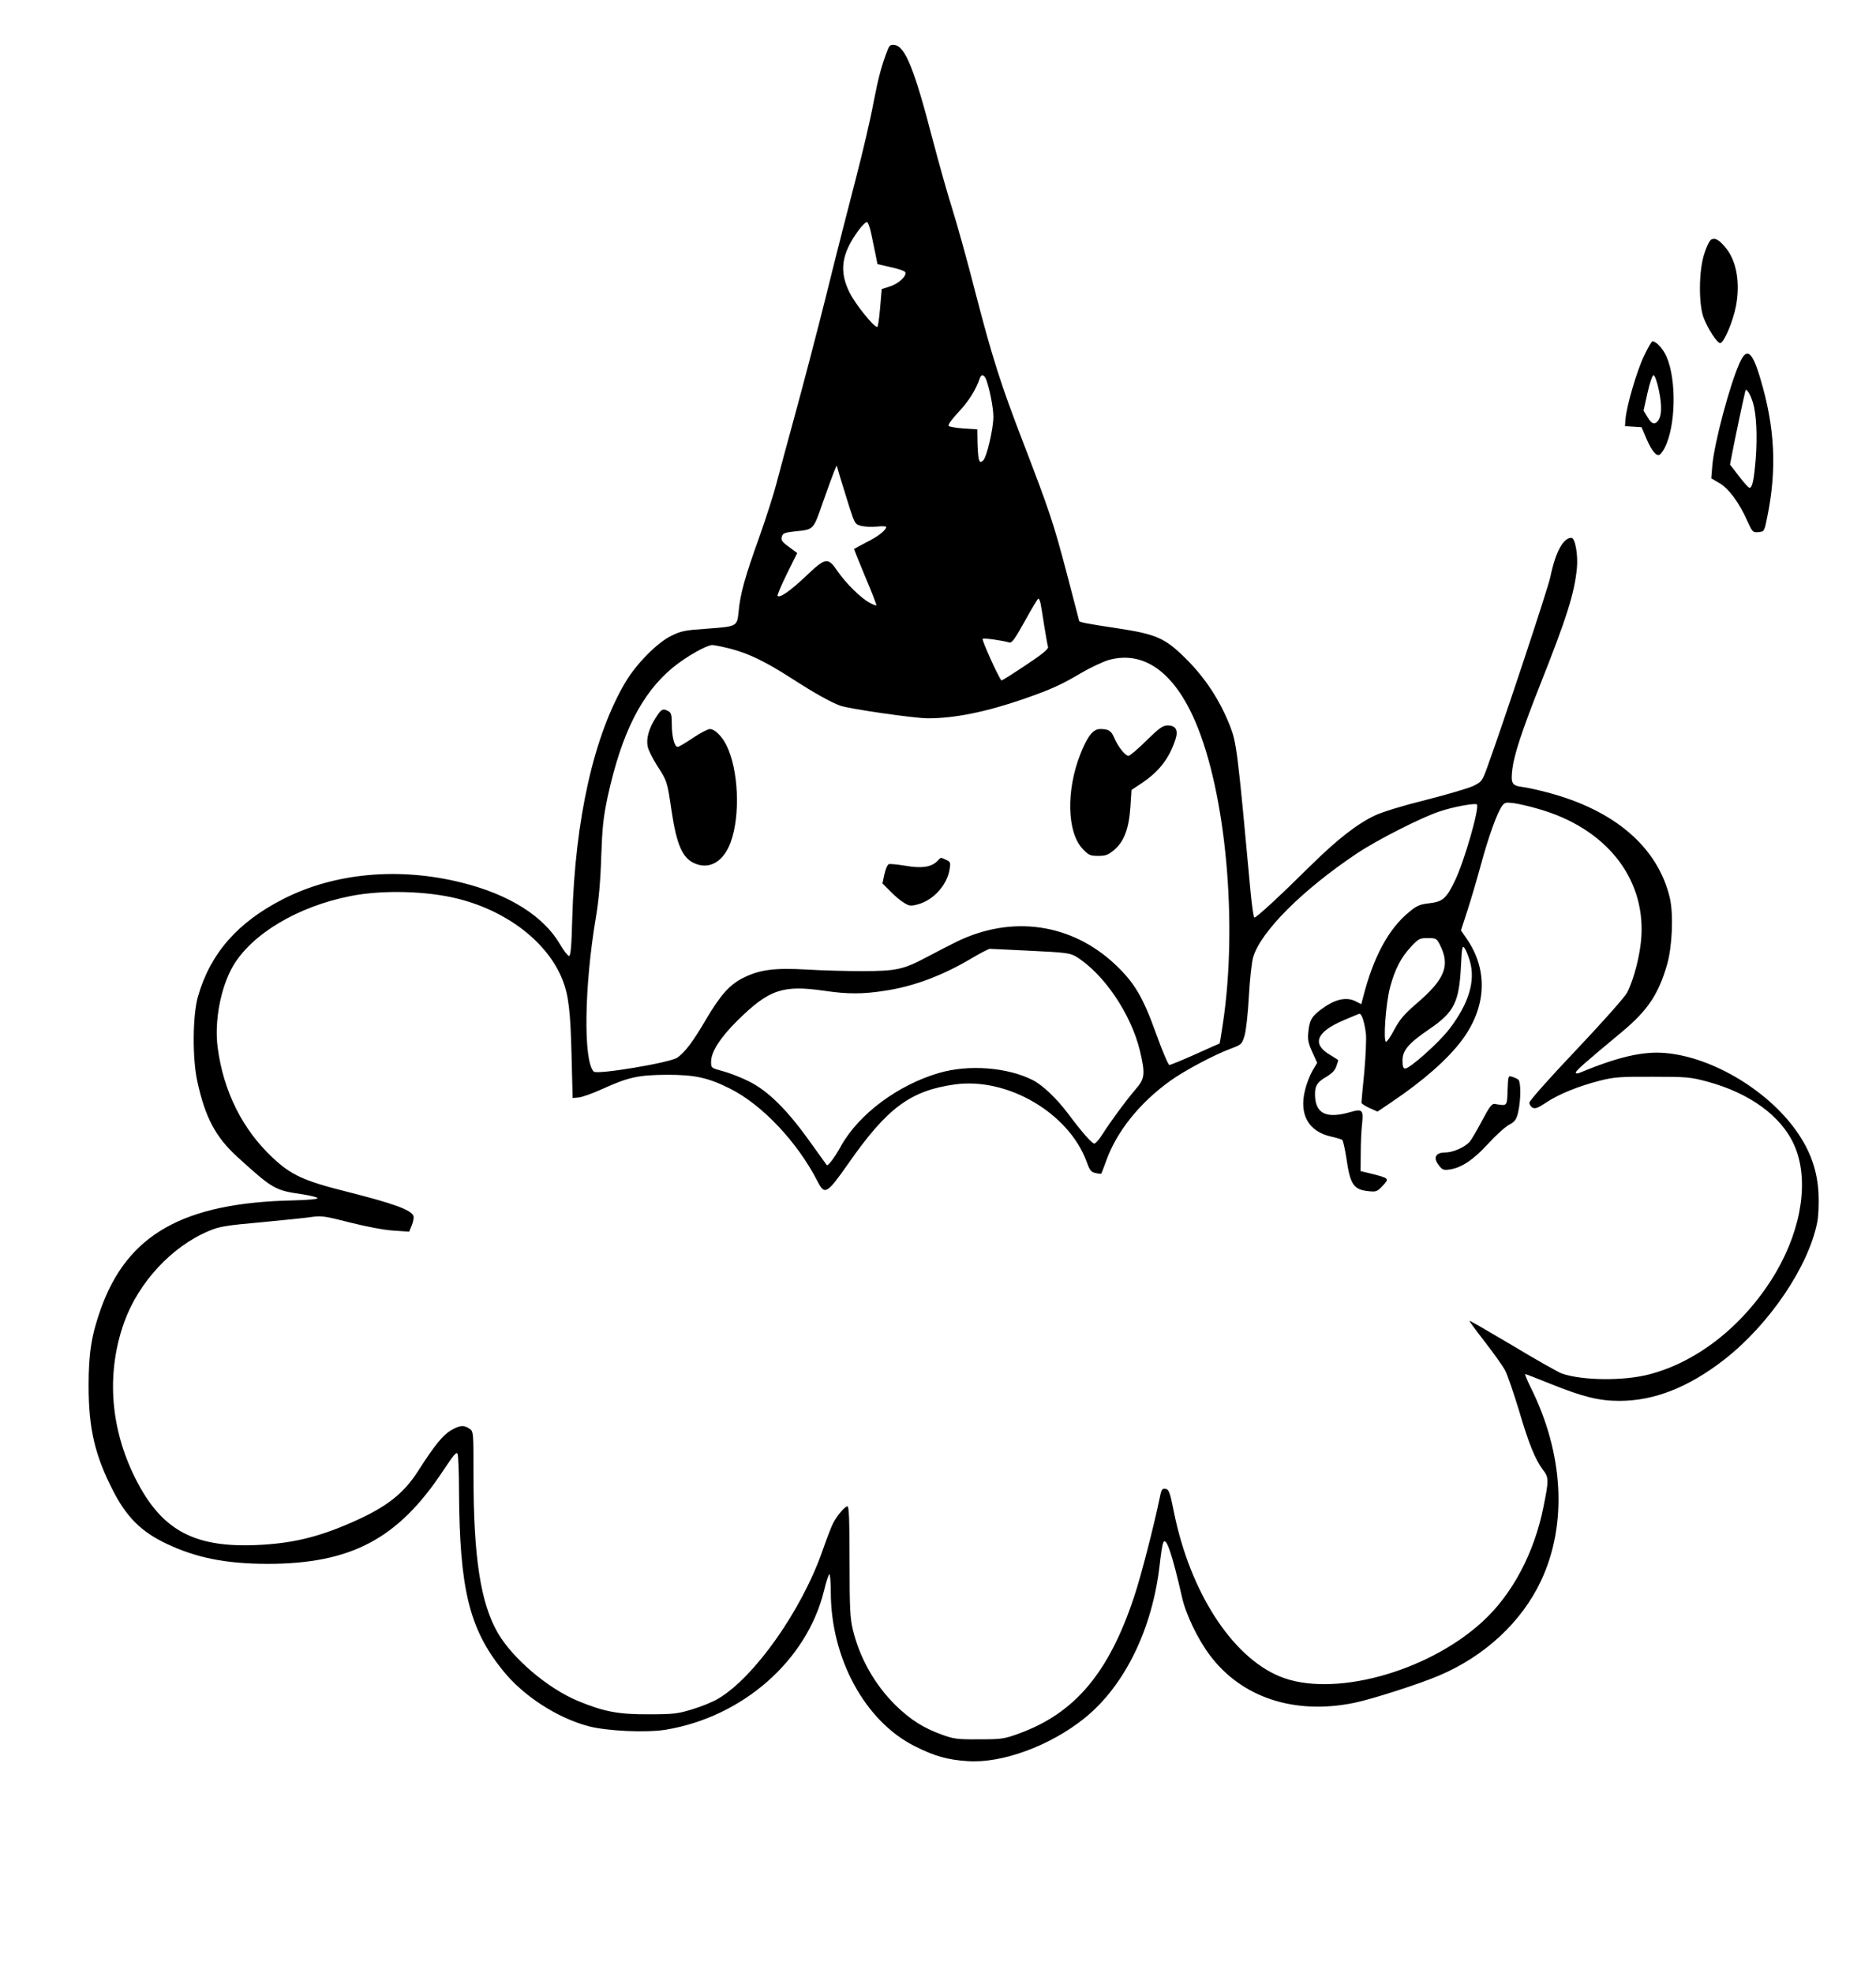 <?xml version="1.0" standalone="no"?>
<!DOCTYPE svg PUBLIC "-//W3C//DTD SVG 20010904//EN"
 "http://www.w3.org/TR/2001/REC-SVG-20010904/DTD/svg10.dtd">
<svg version="1.0" xmlns="http://www.w3.org/2000/svg"
 width="1050pt" height="1104pt" viewBox="0 0 1050 1104"
 preserveAspectRatio="xMidYMid meet">
<g transform="translate(0,1104) scale(0.1,-0.1)"
fill="#000000" stroke="none">
<path d="M4969 10763 c-35 -90 -52 -153 -80 -297 -16 -89 -61 -280 -99 -426
-38 -146 -113 -438 -165 -650 -53 -212 -132 -513 -175 -670 -43 -157 -90 -331
-104 -385 -14 -55 -57 -190 -96 -300 -81 -225 -107 -319 -116 -418 -9 -84 -7
-83 -184 -96 -116 -8 -138 -12 -194 -40 -78 -38 -194 -156 -255 -258 -177
-298 -282 -766 -298 -1320 -4 -157 -9 -213 -18 -213 -7 0 -30 30 -51 66 -92
157 -284 278 -548 344 -350 88 -712 56 -1000 -91 -256 -130 -409 -305 -478
-546 -30 -105 -32 -344 -4 -473 44 -203 102 -313 225 -425 199 -181 211 -187
365 -209 44 -7 81 -16 83 -21 2 -6 -53 -11 -135 -13 -616 -13 -929 -190 -1078
-608 -52 -146 -68 -246 -68 -429 0 -241 35 -390 138 -590 75 -146 158 -228
297 -294 169 -80 332 -112 564 -113 471 0 734 140 987 524 57 86 74 106 79 91
4 -10 8 -103 8 -208 3 -546 57 -770 244 -1002 115 -144 305 -267 482 -314 103
-27 324 -37 433 -19 430 72 789 388 884 778 12 50 26 92 30 92 4 0 8 -44 8
-99 0 -372 192 -725 471 -864 109 -55 183 -76 294 -83 193 -14 464 86 656 241
224 181 379 498 420 859 6 55 14 110 19 121 15 43 50 -58 106 -305 21 -94 88
-234 156 -324 178 -237 473 -334 807 -266 98 20 364 105 476 153 255 108 462
300 570 530 149 317 127 715 -60 1087 -19 39 -32 70 -28 70 4 0 68 -25 142
-55 181 -73 272 -95 385 -95 196 0 389 77 588 232 252 197 470 520 519 767 7
36 10 103 7 164 -6 117 -40 221 -107 323 -157 241 -482 439 -753 461 -126 10
-262 -22 -480 -112 -11 -4 -18 -3 -18 3 0 10 50 54 258 227 144 120 205 211
253 378 29 103 36 281 15 372 -67 283 -308 491 -685 590 -52 14 -116 28 -142
31 -58 8 -64 20 -54 103 10 78 53 210 152 461 152 383 195 518 209 661 7 74
-10 169 -31 169 -46 0 -89 -80 -118 -220 -13 -63 -262 -814 -355 -1070 -26
-71 -30 -76 -77 -99 -28 -13 -147 -48 -265 -78 -129 -32 -243 -67 -285 -87
-98 -46 -212 -135 -357 -278 -180 -178 -310 -298 -318 -293 -4 3 -12 60 -19
127 -75 814 -80 851 -117 946 -58 146 -139 269 -248 377 -116 115 -164 136
-390 170 -167 25 -206 33 -206 40 0 2 -32 122 -70 269 -75 284 -97 348 -240
721 -129 334 -176 483 -270 845 -44 173 -103 385 -130 470 -27 85 -76 260
-110 389 -102 394 -154 522 -213 529 -22 3 -29 -2 -38 -25z m-92 -1034 c7 -35
18 -87 24 -116 l10 -51 74 -17 c41 -9 77 -21 81 -27 12 -19 -32 -63 -82 -80
l-49 -16 -9 -106 c-5 -58 -12 -106 -16 -106 -20 0 -122 127 -154 191 -61 121
-47 219 50 351 20 27 41 47 47 45 6 -2 17 -32 24 -68z m643 -814 c19 -51 40
-158 40 -207 0 -69 -38 -230 -58 -246 -15 -11 -18 -10 -24 10 -3 13 -6 55 -7
94 l-1 71 -76 5 c-41 3 -79 9 -84 14 -6 6 16 36 55 78 56 59 98 126 119 189 8
25 25 21 36 -8z m-767 -710 c31 -96 33 -99 67 -108 19 -5 59 -7 88 -4 28 3 52
2 52 -2 0 -18 -46 -54 -111 -86 -38 -20 -69 -37 -69 -38 0 -2 29 -73 64 -158
36 -84 63 -155 61 -157 -2 -2 -18 4 -36 14 -48 24 -135 110 -181 177 -54 80
-67 78 -178 -28 -87 -82 -145 -123 -158 -110 -3 3 20 58 52 123 l58 117 -27
20 c-60 43 -65 50 -59 72 5 18 16 23 72 29 108 11 103 6 157 161 27 76 55 154
63 173 l15 35 19 -65 c11 -36 34 -110 51 -165z m1071 -542 c3 -16 13 -73 21
-128 9 -55 18 -107 21 -116 3 -11 -33 -41 -127 -103 -72 -48 -132 -86 -134
-84 -18 20 -112 229 -105 233 9 5 109 -9 151 -21 13 -3 33 26 85 120 38 69 72
126 76 126 3 0 9 -12 12 -27z m-1738 -253 c104 -27 196 -71 347 -168 122 -79
215 -131 269 -151 49 -18 415 -71 492 -71 149 0 323 35 538 109 151 53 207 78
320 145 51 30 120 62 152 72 196 55 366 -65 486 -344 172 -400 239 -1134 154
-1694 -9 -60 -17 -108 -18 -108 -1 0 -62 -27 -135 -60 -74 -33 -139 -60 -146
-60 -6 0 -40 79 -75 177 -73 203 -120 283 -228 385 -244 230 -577 278 -885
129 -45 -22 -120 -61 -167 -86 -134 -71 -170 -79 -360 -80 -91 0 -233 4 -315
9 -178 10 -260 0 -352 -45 -78 -38 -129 -95 -212 -235 -71 -122 -117 -183
-160 -213 -39 -28 -450 -97 -468 -78 -59 61 -53 477 12 862 16 95 26 204 30
340 6 167 12 222 36 335 78 358 190 580 366 725 72 59 186 124 219 125 11 0
56 -9 100 -20z m4524 -897 c374 -106 596 -381 577 -712 -6 -102 -41 -240 -80
-316 -12 -24 -138 -166 -284 -320 -149 -157 -263 -285 -263 -296 0 -10 8 -23
18 -28 15 -8 31 -1 78 30 69 46 180 91 302 122 76 19 112 22 292 21 190 0 212
-2 305 -27 238 -64 415 -193 487 -355 84 -188 45 -460 -101 -711 -168 -286
-430 -499 -708 -572 -142 -38 -375 -36 -491 4 -20 7 -144 77 -275 156 -132 78
-240 141 -242 139 -2 -2 37 -55 86 -118 49 -63 101 -136 114 -161 13 -26 47
-125 76 -220 55 -188 92 -278 135 -335 33 -42 33 -58 3 -206 -51 -258 -175
-492 -342 -644 -311 -285 -845 -428 -1137 -305 -267 112 -499 473 -589 916
-23 116 -29 130 -48 133 -19 3 -23 -4 -33 -55 -30 -146 -105 -439 -142 -548
-141 -426 -331 -652 -643 -766 -85 -31 -98 -33 -225 -33 -122 -1 -142 2 -208
26 -105 38 -175 83 -258 163 -117 115 -202 264 -241 426 -15 63 -18 119 -18
382 0 226 -3 307 -12 307 -14 0 -58 -52 -80 -94 -9 -17 -36 -87 -60 -156 -116
-332 -381 -708 -584 -827 -30 -18 -94 -44 -144 -59 -81 -25 -105 -28 -245 -28
-170 -1 -251 15 -396 75 -168 70 -363 236 -447 379 -97 167 -137 423 -137 887
0 239 0 242 -22 257 -31 22 -54 20 -103 -8 -47 -28 -94 -86 -184 -227 -82
-129 -180 -205 -370 -288 -192 -85 -341 -120 -541 -128 -358 -14 -539 91 -686
401 -129 274 -147 572 -49 846 80 223 266 424 474 511 59 25 95 31 297 49 126
12 254 25 284 30 48 7 74 3 210 -32 91 -23 191 -42 242 -45 l88 -6 15 36 c8
20 12 43 9 52 -13 34 -110 69 -366 134 -245 61 -318 94 -422 192 -169 158
-276 372 -308 618 -19 146 17 336 87 456 106 179 362 332 656 390 179 36 432
29 607 -16 273 -70 495 -242 579 -449 35 -87 46 -177 52 -430 l6 -235 33 3
c18 1 77 22 130 46 149 68 205 80 367 81 154 0 228 -16 350 -77 182 -91 379
-301 491 -520 40 -78 52 -71 174 103 216 309 345 405 594 440 295 41 638 -160
738 -433 17 -48 25 -58 50 -63 16 -4 31 -5 32 -3 1 1 13 32 26 68 59 167 188
328 361 452 78 56 247 146 337 179 61 23 63 25 78 74 8 28 19 124 24 220 5 94
16 192 24 219 44 144 277 377 581 580 110 74 364 203 463 235 73 25 199 48
208 39 16 -17 -69 -314 -121 -423 -49 -103 -69 -121 -144 -130 -54 -6 -71 -13
-114 -49 -114 -92 -200 -251 -257 -474 l-11 -42 -31 16 c-48 25 -109 14 -175
-32 -69 -47 -83 -69 -90 -137 -5 -45 -1 -64 22 -115 l27 -60 -26 -44 c-14 -24
-33 -72 -41 -106 -36 -138 18 -235 146 -263 30 -7 58 -15 62 -19 4 -4 15 -51
23 -104 21 -145 40 -173 120 -182 46 -5 51 -4 82 29 39 41 37 43 -57 67 l-66
16 1 100 c0 54 3 126 7 159 9 84 3 91 -66 71 -136 -39 -197 -8 -197 101 0 48
13 67 64 97 29 17 48 36 55 57 6 18 11 33 11 35 0 2 -20 15 -45 30 -105 61
-78 129 75 194 41 17 80 34 86 36 14 6 30 -40 39 -111 3 -27 -1 -123 -9 -213
-9 -89 -16 -167 -16 -173 0 -5 20 -19 45 -30 l45 -20 77 52 c177 119 314 239
395 347 138 185 148 392 28 567 l-33 48 36 111 c20 61 54 177 76 258 42 155
90 288 117 326 15 21 21 23 68 17 28 -4 89 -18 136 -32z m-551 -760 c59 -117
29 -192 -129 -328 -70 -60 -95 -90 -125 -145 -20 -39 -41 -70 -47 -70 -17 0
-2 213 22 304 27 101 61 167 117 227 43 46 49 49 94 49 46 0 50 -2 68 -37z
m168 -92 c32 -112 -6 -237 -115 -380 -58 -76 -221 -221 -247 -221 -11 0 -15
12 -15 45 0 57 32 95 152 177 137 94 165 149 175 352 5 104 8 117 20 100 8
-10 21 -43 30 -73z m-2457 58 c190 -9 219 -13 250 -31 156 -94 310 -321 360
-528 31 -131 28 -156 -23 -215 -51 -59 -139 -178 -186 -252 -18 -29 -39 -53
-46 -53 -13 0 -69 63 -145 165 -67 89 -144 162 -201 191 -141 71 -358 88 -524
39 -229 -67 -447 -229 -547 -407 -36 -66 -74 -116 -81 -108 -2 3 -46 64 -97
135 -125 175 -232 280 -336 332 -43 22 -110 48 -147 58 -67 18 -67 18 -67 54
0 54 52 135 146 228 178 176 254 202 489 168 127 -19 215 -19 335 0 164 24
327 86 490 183 47 28 92 51 100 52 8 0 112 -5 230 -11z"/>
<path d="M3670 7023 c-38 -59 -54 -116 -45 -160 3 -19 27 -66 51 -105 59 -91
58 -89 83 -258 28 -187 61 -262 127 -291 84 -38 163 8 203 116 56 150 45 410
-24 546 -25 50 -66 89 -91 89 -12 0 -55 -22 -96 -50 -40 -27 -78 -50 -85 -50
-18 0 -33 57 -33 126 0 52 -3 65 -19 74 -32 17 -40 12 -71 -37z"/>
<path d="M6416 6895 c-47 -47 -92 -85 -100 -85 -18 0 -60 53 -80 102 -17 39
-32 48 -79 48 -39 0 -71 -41 -110 -140 -81 -205 -75 -439 13 -531 33 -35 42
-39 87 -39 42 0 55 5 91 35 54 47 81 119 89 241 l6 93 54 36 c101 67 157 140
192 247 17 51 2 78 -43 78 -28 0 -46 -13 -120 -85z"/>
<path d="M5244 6219 c-33 -32 -87 -40 -177 -24 -43 7 -85 11 -92 9 -8 -3 -19
-29 -25 -57 l-11 -51 43 -43 c24 -25 58 -54 77 -65 31 -19 38 -20 79 -9 86 23
163 108 177 196 6 37 5 42 -20 53 -32 15 -27 16 -51 -9z"/>
<path d="M8438 4938 c-3 -91 -1 -88 -72 -76 -16 2 -30 -16 -71 -94 -28 -53
-59 -106 -70 -119 -28 -30 -93 -59 -137 -59 -53 0 -68 -29 -36 -70 20 -27 27
-30 62 -25 66 10 132 53 215 144 43 47 96 95 117 106 33 18 41 28 51 70 16 69
16 170 1 183 -7 5 -23 13 -35 16 -21 7 -22 5 -25 -76z"/>
<path d="M9577 9699 c-9 -6 -27 -42 -39 -82 -30 -94 -31 -275 -4 -352 23 -62
76 -145 94 -145 20 0 71 118 88 206 25 130 4 253 -57 327 -38 46 -59 58 -82
46z"/>
<path d="M9201 9047 c-40 -84 -97 -279 -103 -352 l-3 -40 47 -3 46 -3 27 -64
c29 -68 57 -101 74 -90 6 3 19 21 28 38 62 121 68 377 11 510 -19 44 -58 87
-79 87 -5 0 -26 -37 -48 -83z m84 -192 c18 -86 16 -145 -6 -171 -19 -23 -36
-16 -58 22 l-22 36 22 99 c13 57 27 99 34 99 7 0 20 -37 30 -85z"/>
<path d="M9736 9007 c-55 -122 -141 -446 -152 -571 l-6 -73 46 -27 c52 -30
111 -110 156 -212 29 -63 31 -65 62 -62 33 3 33 3 50 88 54 266 42 499 -39
770 -46 156 -77 179 -117 87z m76 -222 c19 -68 24 -185 15 -310 -10 -121 -19
-165 -35 -165 -5 0 -32 29 -59 65 l-50 65 14 73 c13 68 56 272 69 327 5 24 6
24 20 5 8 -11 19 -38 26 -60z"/>
</g>
</svg>
